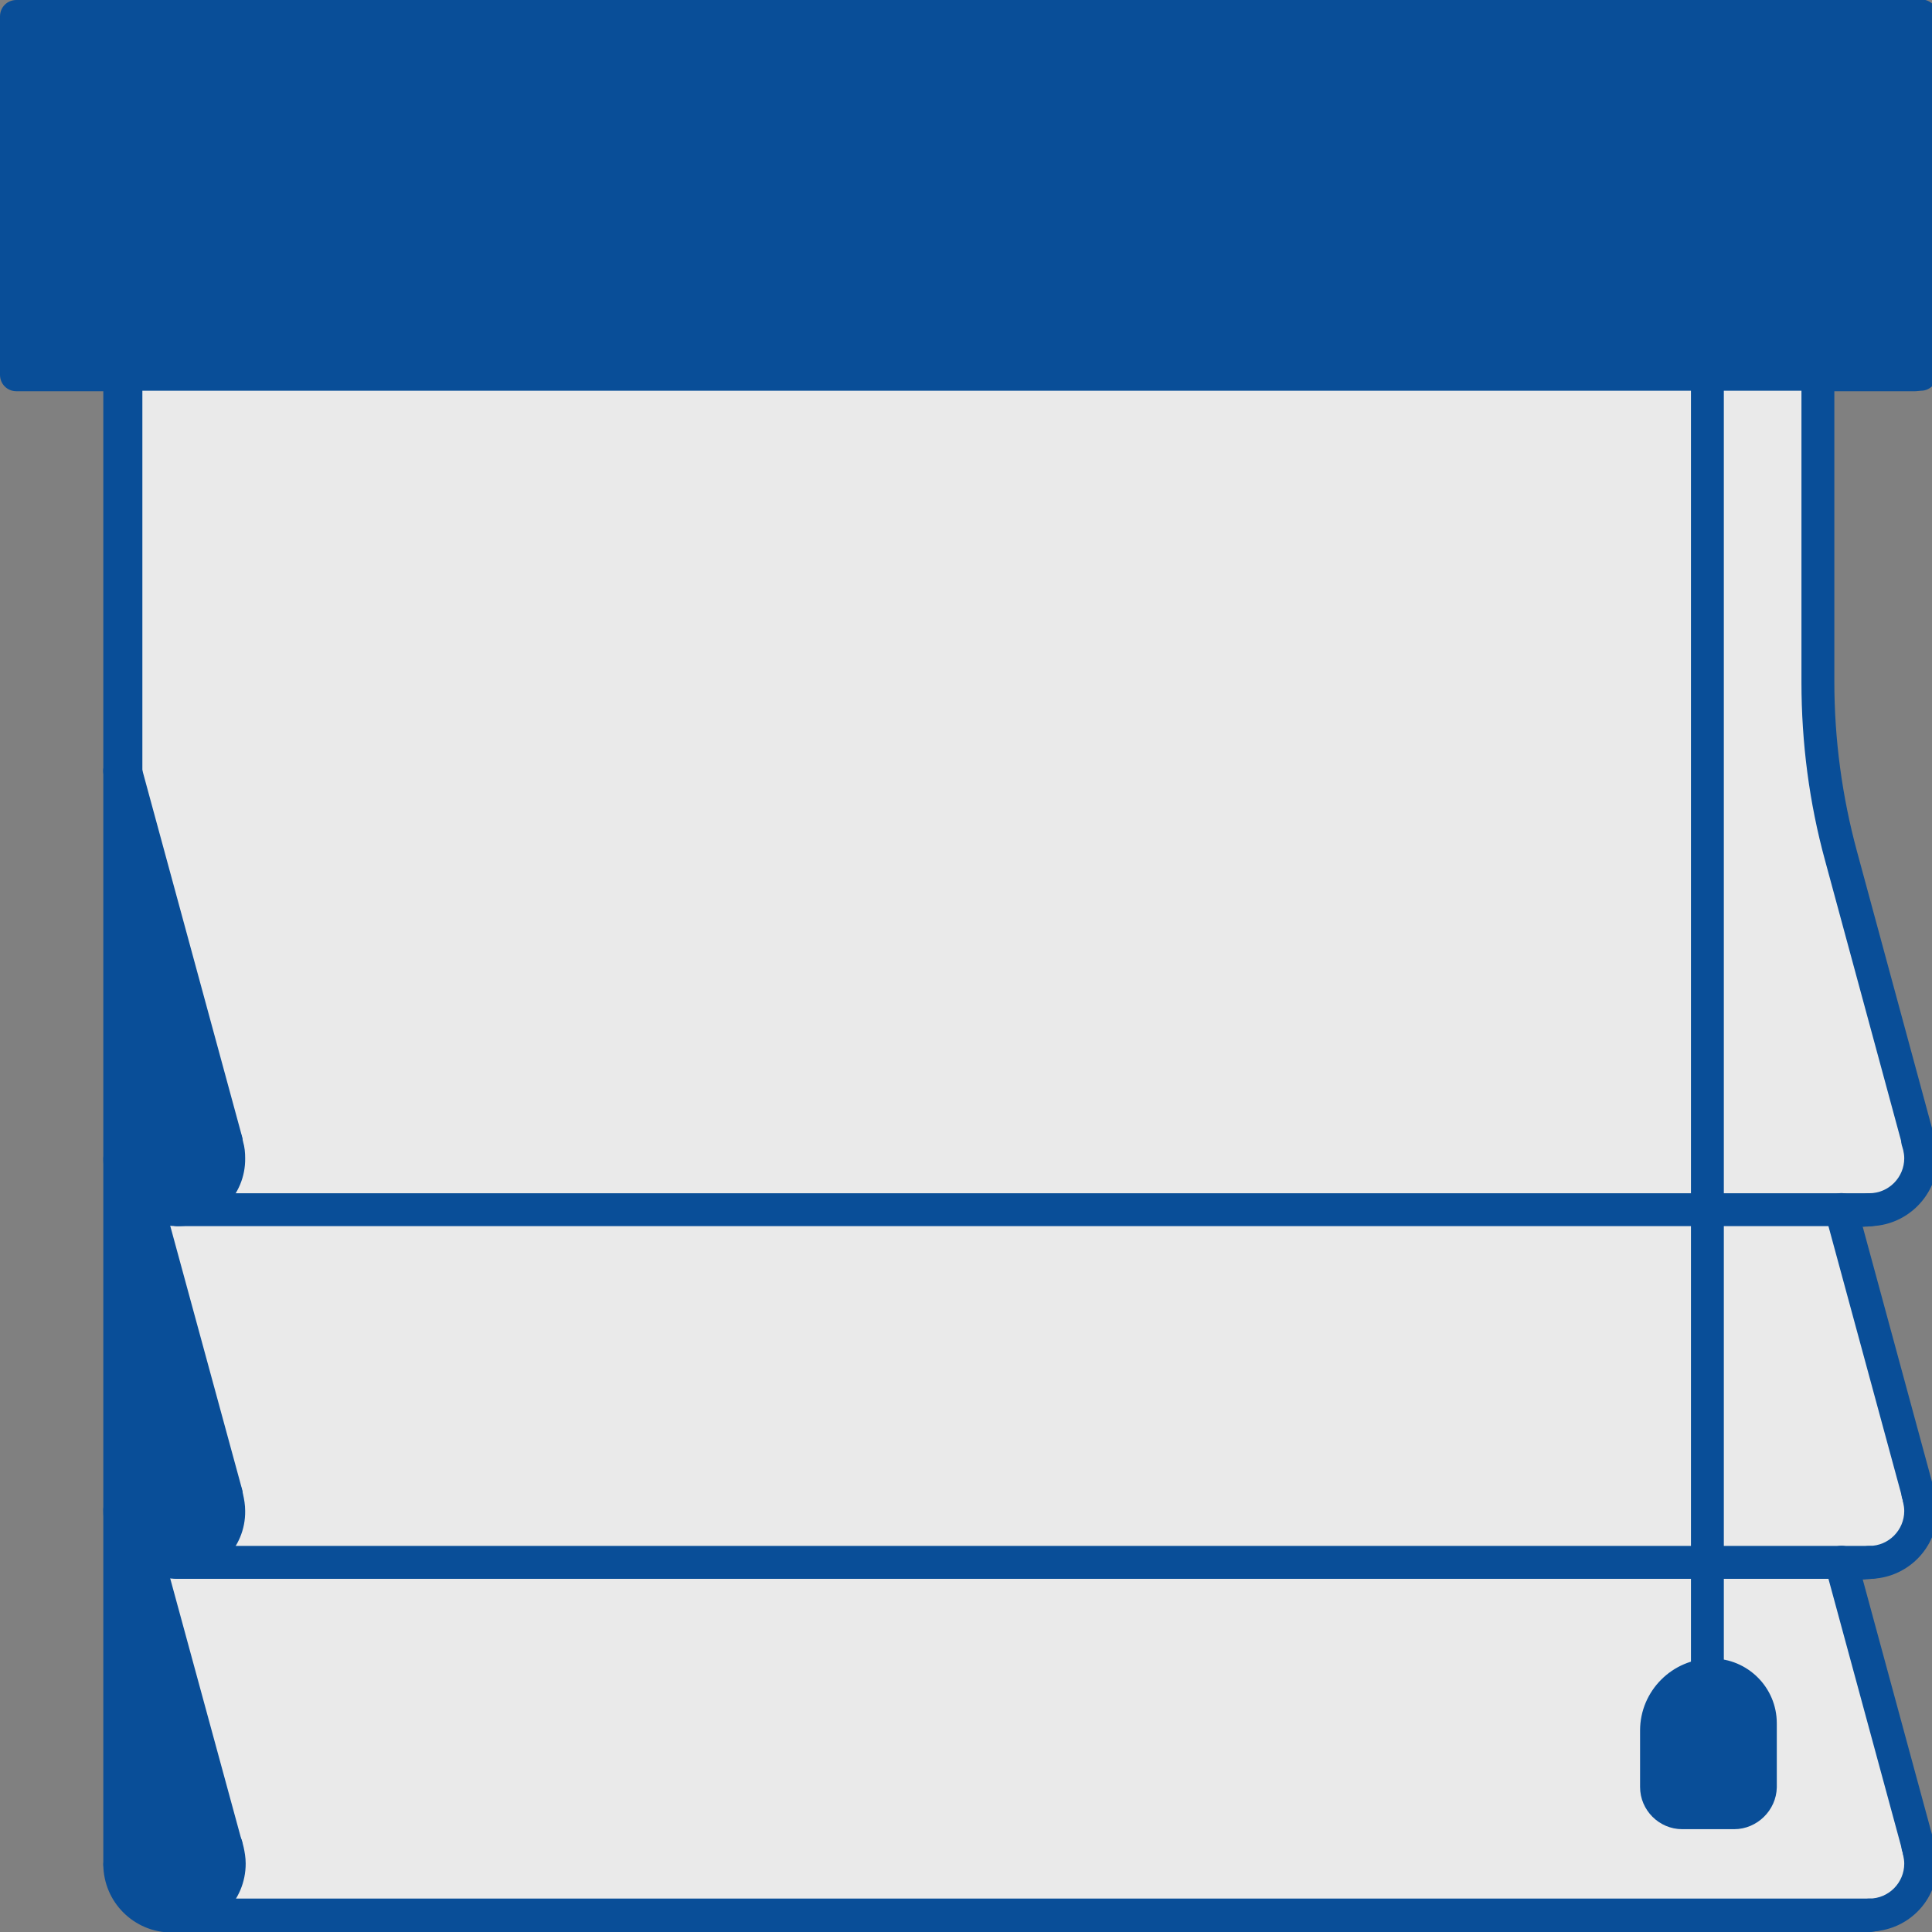 <svg width="110" height="110" viewBox="0 0 110 110" fill="none" xmlns="http://www.w3.org/2000/svg">
<rect x="0" y="0" width="110" height="110" fill="#808080" stroke="none"/>
<g clip-path="url(#clip0)">
<path d="M108.976 65.245C109.034 65.479 109.064 65.713 109.064 65.977C109.064 67.616 107.747 68.933 106.137 68.933H96.861V21.338H103.152V38.872C103.152 42.209 103.591 45.545 104.469 48.795L108.859 64.981C108.917 65.04 108.947 65.128 108.976 65.245Z" fill="#F5F9FA"/>
<path d="M108.976 85.325C109.034 85.559 109.064 85.793 109.064 86.056C109.064 87.696 107.747 89.013 106.108 89.013H96.861V68.933H104.469L108.859 85.091C108.917 85.149 108.947 85.237 108.976 85.325Z" fill="#F5F9FA"/>
<path d="M96.861 88.984H104.469L108.859 105.141C108.888 105.229 108.917 105.317 108.947 105.404C109.005 105.639 109.034 105.873 109.034 106.136C109.034 107.775 107.717 109.093 106.079 109.093H9.774C11.413 109.093 12.729 107.775 12.729 106.136C12.729 105.902 12.7 105.668 12.642 105.434C12.612 105.346 12.583 105.258 12.554 105.17L7.989 88.398C8.486 88.779 9.13 88.984 9.774 88.984H96.861ZM99.875 101.746V98.087C99.875 96.565 98.646 95.365 97.153 95.365C95.398 95.365 93.993 96.77 93.993 98.526V101.746C93.993 102.565 94.637 103.209 95.456 103.209H98.412C99.202 103.209 99.875 102.565 99.875 101.746Z" fill="#F5F9FA"/>
<path d="M96.861 68.904V88.984H9.774C11.413 88.984 12.729 87.666 12.729 86.027C12.729 85.793 12.7 85.529 12.642 85.295C12.612 85.208 12.583 85.12 12.554 85.032L7.989 68.289C8.486 68.669 9.13 68.874 9.774 68.874L96.861 68.904Z" fill="#F5F9FA"/>
<path d="M96.861 21.338V68.904H9.774C11.413 68.904 12.729 67.587 12.729 65.977C12.729 65.742 12.7 65.479 12.642 65.245C12.612 65.157 12.583 65.069 12.554 64.981L6.818 43.906V21.338H96.861Z" fill="#F5F9FA"/>
<path d="M96.861 96.301C96.334 96.301 95.924 95.891 95.924 95.365V21.338C95.895 20.812 96.305 20.372 96.802 20.343C97.329 20.314 97.768 20.724 97.797 21.221C97.797 21.251 97.797 21.28 97.797 21.338V95.365C97.797 95.891 97.388 96.301 96.861 96.301Z" fill="#094E98"/>
<path d="M98.412 104.175H95.456C94.11 104.175 93.057 103.092 93.027 101.746V98.526C93.027 96.272 94.871 94.428 97.124 94.428C99.143 94.428 100.782 96.067 100.811 98.087V101.746C100.811 103.092 99.729 104.175 98.412 104.175ZM97.153 96.301C95.924 96.301 94.93 97.296 94.93 98.526V101.746C94.93 102.038 95.164 102.272 95.456 102.272H98.412C98.704 102.272 98.939 102.038 98.939 101.746V98.087C98.939 97.092 98.119 96.301 97.153 96.301Z" fill="#094E98"/>
<path d="M109.034 22.275H0.936C0.41 22.275 0 21.865 0 21.338V0.937C0 0.41 0.41 0 0.936 0H109.034C109.561 0 109.971 0.41 109.971 0.937V21.309C110 21.836 109.59 22.275 109.034 22.275C109.034 22.275 109.064 22.275 109.034 22.275ZM1.873 20.372H108.098V1.873H1.873V20.372Z" fill="#094E98"/>
<path d="M106.108 110.029H9.774C9.247 110 8.867 109.561 8.896 109.034C8.925 108.566 9.306 108.185 9.774 108.156H106.108C106.635 108.185 107.015 108.624 106.986 109.151C106.957 109.619 106.576 110 106.108 110.029Z" fill="#094E98"/>
<path d="M6.818 107.073C6.292 107.073 5.882 106.663 5.882 106.136V21.338C5.911 20.812 6.35 20.431 6.877 20.46C7.345 20.49 7.725 20.87 7.755 21.338V106.136C7.755 106.634 7.345 107.073 6.818 107.073Z" fill="#094E98"/>
<path d="M9.774 110.029C7.638 110.029 5.882 108.302 5.882 106.136C5.911 105.609 6.35 105.229 6.877 105.258C7.345 105.287 7.725 105.668 7.755 106.136C7.755 107.249 8.662 108.156 9.774 108.156C10.886 108.156 11.793 107.249 11.793 106.136C11.793 105.961 11.764 105.814 11.735 105.668C11.705 105.58 11.676 105.522 11.676 105.434C11.5 104.936 11.793 104.409 12.29 104.234C12.788 104.058 13.315 104.351 13.49 104.848C13.52 104.965 13.578 105.082 13.578 105.2C13.666 105.492 13.695 105.814 13.695 106.136C13.666 108.244 11.939 110 9.774 110.029C9.774 110.029 9.803 110 9.774 110.029Z" fill="#094E98"/>
<path d="M12.554 106.078C12.144 106.078 11.764 105.785 11.647 105.375L7.111 88.632C6.994 88.135 7.316 87.608 7.813 87.491C8.281 87.374 8.779 87.666 8.925 88.135L13.461 104.907C13.607 105.404 13.285 105.931 12.788 106.048C12.7 106.078 12.612 106.078 12.554 106.078Z" fill="#094E98"/>
<path d="M9.774 89.92C7.638 89.92 5.882 88.193 5.882 86.027C5.853 85.5 6.262 85.061 6.76 85.032C7.287 85.003 7.725 85.412 7.755 85.91C7.755 85.939 7.755 85.969 7.755 86.027C7.755 87.139 8.662 88.018 9.774 88.047C10.886 88.047 11.764 87.139 11.793 86.027C11.793 85.852 11.764 85.705 11.735 85.559C11.705 85.471 11.705 85.412 11.676 85.325C11.5 84.827 11.793 84.3 12.29 84.124C12.788 83.949 13.315 84.242 13.49 84.739C13.52 84.856 13.578 84.973 13.578 85.091C13.666 85.383 13.695 85.705 13.695 86.027C13.666 88.164 11.91 89.92 9.774 89.92Z" fill="#094E98"/>
<path d="M12.554 85.998C12.144 85.998 11.764 85.705 11.647 85.295L7.111 68.552C6.965 68.055 7.228 67.528 7.725 67.382C8.223 67.235 8.75 67.499 8.896 67.996C8.896 68.026 8.896 68.026 8.925 68.055L13.461 84.798C13.607 85.295 13.285 85.822 12.788 85.939C12.7 85.969 12.642 85.998 12.554 85.998Z" fill="#094E98"/>
<path d="M9.774 69.84C7.638 69.84 5.882 68.113 5.882 65.947C5.911 65.42 6.35 65.04 6.877 65.069C7.345 65.099 7.725 65.479 7.755 65.947C7.755 67.06 8.662 67.938 9.774 67.938C10.886 67.938 11.764 67.03 11.764 65.918C11.764 65.742 11.735 65.596 11.705 65.45V65.391C11.705 65.333 11.676 65.274 11.647 65.245C11.5 64.747 11.793 64.22 12.29 64.074C12.759 63.928 13.256 64.191 13.432 64.63C13.461 64.747 13.49 64.864 13.52 64.981C13.607 65.274 13.637 65.596 13.637 65.918C13.666 68.084 11.939 69.84 9.774 69.84Z" fill="#094E98"/>
<path d="M12.554 65.918C12.144 65.918 11.764 65.625 11.647 65.216L5.911 44.141C5.765 43.643 6.087 43.116 6.584 42.97C7.082 42.823 7.608 43.145 7.755 43.643L13.49 64.718C13.637 65.216 13.315 65.742 12.817 65.859C12.7 65.889 12.612 65.918 12.554 65.918Z" fill="#094E98"/>
<path d="M106.108 110.029C105.581 110 105.201 109.561 105.23 109.034C105.259 108.566 105.64 108.185 106.108 108.156C107.22 108.156 108.098 107.249 108.098 106.136C108.098 105.99 108.069 105.814 108.039 105.668C108.039 105.609 108.01 105.58 107.981 105.522L107.952 105.434C107.776 104.936 108.039 104.409 108.537 104.234C109.034 104.058 109.561 104.321 109.737 104.819C109.737 104.848 109.737 104.848 109.766 104.878L109.795 104.995C109.795 105.024 109.824 105.082 109.824 105.112C109.824 105.141 109.824 105.17 109.854 105.2C109.941 105.522 109.971 105.814 109.971 106.136C110 108.273 108.244 110 106.108 110.029Z" fill="#094E98"/>
<path d="M108.888 106.078C108.478 106.078 108.098 105.785 107.981 105.375L103.591 89.218C103.445 88.72 103.708 88.193 104.206 88.047C104.703 87.9 105.23 88.164 105.376 88.662C105.376 88.691 105.376 88.691 105.406 88.72L109.795 104.878C109.942 105.375 109.62 105.902 109.122 106.019C109.034 106.078 108.976 106.078 108.888 106.078Z" fill="#094E98"/>
<path d="M106.108 89.92C105.581 89.891 105.201 89.452 105.23 88.925C105.259 88.457 105.64 88.076 106.108 88.047C107.22 88.047 108.098 87.139 108.098 86.027C108.098 85.881 108.069 85.705 108.039 85.559C108.039 85.5 108.01 85.471 107.981 85.412L107.952 85.325C107.776 84.827 108.039 84.3 108.537 84.124C109.034 83.949 109.561 84.212 109.737 84.71C109.737 84.739 109.737 84.739 109.766 84.769L109.795 84.886C109.795 84.915 109.824 84.973 109.824 85.003C109.824 85.032 109.854 85.061 109.854 85.091C109.941 85.412 109.971 85.705 109.971 86.027C110 88.193 108.244 89.92 106.108 89.92Z" fill="#094E98"/>
<path d="M108.888 85.998C108.478 85.998 108.098 85.705 107.981 85.295L103.591 69.138C103.445 68.64 103.708 68.113 104.206 67.967C104.703 67.821 105.23 68.084 105.376 68.582C105.376 68.611 105.376 68.611 105.406 68.64L109.795 84.798C109.942 85.295 109.62 85.822 109.122 85.939C109.034 85.969 108.976 85.998 108.888 85.998Z" fill="#094E98"/>
<path d="M106.108 69.84C105.581 69.811 105.201 69.372 105.23 68.845C105.259 68.377 105.64 67.996 106.108 67.967C107.22 67.967 108.098 67.06 108.098 65.947C108.098 65.801 108.069 65.625 108.039 65.479L107.981 65.274C107.776 64.776 108.039 64.25 108.508 64.045C108.976 63.84 109.532 64.103 109.737 64.572C109.737 64.601 109.766 64.63 109.766 64.689C109.795 64.747 109.795 64.806 109.824 64.864L109.854 64.981C109.854 65.011 109.854 65.011 109.883 65.04C109.971 65.362 110 65.655 110 65.977C109.971 68.113 108.244 69.84 106.108 69.84Z" fill="#094E98"/>
<path d="M108.888 65.918C108.478 65.918 108.098 65.625 107.981 65.216L103.591 49.029C102.684 45.721 102.245 42.296 102.245 38.872V21.338C102.275 20.812 102.714 20.431 103.24 20.46C103.708 20.49 104.089 20.87 104.118 21.338V38.872C104.118 42.121 104.557 45.37 105.406 48.531L109.795 64.718C109.942 65.216 109.649 65.742 109.151 65.889C109.034 65.889 108.976 65.918 108.888 65.918Z" fill="#094E98"/>
<path d="M106.108 89.92H9.774C9.247 89.949 8.808 89.54 8.779 89.042C8.75 88.515 9.159 88.076 9.657 88.047C9.686 88.047 9.715 88.047 9.774 88.047H106.108C106.635 88.076 107.015 88.515 106.986 89.042C106.957 89.51 106.576 89.891 106.108 89.92Z" fill="#094E98"/>
<path d="M106.108 69.84H9.774C9.247 69.87 8.808 69.46 8.779 68.962C8.75 68.435 9.159 67.996 9.657 67.967C9.686 67.967 9.715 67.967 9.774 67.967H106.108C106.635 67.996 107.015 68.435 106.986 68.962C106.957 69.431 106.576 69.811 106.108 69.84Z" fill="#094E98"/>
<path d="M103.474 21.28H97.212H7.169H1.288V0.907H109.385V21.28H103.474Z" fill="#094E98"/>
<path d="M109.298 65.186C109.356 65.421 109.385 65.655 109.385 65.918C109.385 67.557 108.069 68.874 106.43 68.874H104.82H103.474H97.183V21.28H103.474V38.813C103.474 42.15 103.913 45.487 104.791 48.736L109.181 64.923C109.239 65.011 109.268 65.099 109.298 65.186Z" fill="#EAEAEA"/>
<path d="M109.298 85.266C109.356 85.5 109.385 85.734 109.385 85.998C109.385 87.608 108.069 88.954 106.43 88.954H104.82H103.474H97.183V68.874H103.474H104.82L109.21 85.032C109.239 85.091 109.268 85.208 109.298 85.266Z" fill="#EAEAEA"/>
<path d="M97.212 88.954H103.504H104.85L109.239 105.112C109.268 105.2 109.298 105.287 109.327 105.375C109.385 105.609 109.415 105.844 109.415 106.107C109.415 107.717 108.098 109.063 106.459 109.063H10.096C11.735 109.063 13.051 107.746 13.051 106.107C13.051 105.844 13.022 105.609 12.963 105.375C12.934 105.287 12.905 105.2 12.876 105.112L8.311 88.369C8.808 88.749 9.423 88.954 10.096 88.954H97.212ZM100.197 101.716V98.058C100.197 96.535 98.968 95.335 97.475 95.335C95.719 95.335 94.315 96.74 94.315 98.496V101.716C94.315 102.536 94.988 103.18 95.778 103.18H98.734C99.553 103.18 100.197 102.536 100.197 101.716Z" fill="#EAEAEA"/>
<path d="M100.197 98.058V101.716C100.197 102.536 99.524 103.18 98.734 103.18H95.778C94.959 103.18 94.315 102.507 94.315 101.716V98.496C94.315 96.74 95.719 95.335 97.475 95.335C98.997 95.335 100.197 96.565 100.197 98.058Z" fill="#094E98"/>
<path d="M97.212 68.874V88.954H10.096C11.735 88.954 13.051 87.637 13.051 85.998C13.051 85.734 13.022 85.5 12.963 85.266C12.934 85.178 12.905 85.091 12.876 85.003L8.311 68.26C8.808 68.64 9.423 68.845 10.096 68.845H97.212V68.874Z" fill="#EAEAEA"/>
<path d="M97.212 21.28V68.845H10.096C11.734 68.845 13.051 67.528 13.051 65.889C13.051 65.655 13.022 65.391 12.963 65.157C12.934 65.069 12.905 64.981 12.876 64.894L7.14 43.819V40.862V21.28H97.212Z" fill="#EAEAEA"/>
<path d="M12.963 65.186C13.022 65.421 13.051 65.655 13.051 65.918C13.051 67.557 11.734 68.874 10.096 68.874C9.423 68.874 8.808 68.64 8.311 68.289C7.608 67.762 7.14 66.913 7.14 65.947V43.906L12.876 64.981C12.905 65.011 12.934 65.099 12.963 65.186Z" fill="#094E98"/>
<path d="M12.963 85.266C13.022 85.5 13.051 85.734 13.051 85.998C13.051 87.608 11.734 88.954 10.096 88.954C9.423 88.954 8.808 88.72 8.311 88.369C7.608 87.842 7.14 86.993 7.14 86.027V68.874V65.918C7.14 66.884 7.608 67.733 8.311 68.26L12.876 85.003C12.905 85.091 12.934 85.208 12.963 85.266Z" fill="#094E98"/>
<path d="M12.963 105.375C13.022 105.609 13.051 105.844 13.051 106.107C13.051 107.717 11.734 109.063 10.096 109.063C8.457 109.063 7.14 107.746 7.14 106.107V88.954V85.998C7.14 86.964 7.608 87.813 8.311 88.34L12.876 105.112C12.905 105.2 12.934 105.287 12.963 105.375Z" fill="#094E98"/>
<path d="M97.212 96.272C96.685 96.272 96.276 95.862 96.276 95.335V21.28C96.276 20.753 96.685 20.343 97.212 20.343C97.739 20.343 98.148 20.753 98.148 21.28V95.306C98.148 95.833 97.71 96.272 97.212 96.272Z" fill="#094E98"/>
<path d="M98.734 104.146H95.778C94.461 104.146 93.379 103.063 93.379 101.746V98.526C93.379 96.272 95.222 94.428 97.475 94.428C99.495 94.428 101.163 96.067 101.163 98.116V101.775C101.133 103.063 100.051 104.146 98.734 104.146ZM97.475 96.272C96.246 96.272 95.251 97.267 95.251 98.497V101.716C95.251 102.009 95.486 102.243 95.778 102.243H98.734C99.026 102.243 99.26 102.009 99.26 101.716V98.058C99.26 97.062 98.47 96.272 97.475 96.272Z" fill="#094E98"/>
<path d="M109.385 22.246H1.288C0.761 22.246 0.351 21.836 0.351 21.309V0.907C0.351 0.381 0.761 -0.029 1.288 -0.029H109.385C109.912 -0.029 110.322 0.381 110.322 0.907V21.28C110.322 21.807 109.883 22.246 109.385 22.246ZM2.224 20.343H108.449V1.844H2.224V20.343Z" fill="#094E98"/>
<path d="M106.43 109.971H10.096C9.569 109.971 9.159 109.561 9.159 109.034C9.159 108.507 9.569 108.097 10.096 108.097H106.43C106.957 108.097 107.366 108.507 107.366 109.034C107.366 109.561 106.957 109.971 106.43 109.971Z" fill="#094E98"/>
<path d="M7.169 107.044C6.643 107.044 6.233 106.634 6.233 106.107V21.28C6.233 20.753 6.643 20.343 7.169 20.343C7.696 20.343 8.106 20.753 8.106 21.28V106.078C8.106 106.605 7.667 107.044 7.169 107.044Z" fill="#094E98"/>
<path d="M10.096 109.971C7.96 109.971 6.204 108.214 6.204 106.078C6.204 105.551 6.613 105.141 7.14 105.141C7.667 105.141 8.077 105.551 8.077 106.078C8.077 107.19 8.984 108.068 10.096 108.068C11.208 108.068 12.115 107.161 12.115 106.078C12.115 105.902 12.086 105.726 12.056 105.58C12.027 105.492 12.027 105.434 11.998 105.375C11.851 104.878 12.115 104.351 12.612 104.204C13.11 104.058 13.637 104.321 13.783 104.819C13.812 104.936 13.841 105.053 13.871 105.17C13.929 105.434 13.988 105.756 13.988 106.107C13.988 108.244 12.261 109.971 10.096 109.971Z" fill="#094E98"/>
<path d="M12.876 106.048C12.466 106.048 12.086 105.785 11.969 105.346L7.404 88.603C7.257 88.105 7.55 87.579 8.077 87.461C8.574 87.315 9.101 87.608 9.218 88.135L13.783 104.878C13.929 105.375 13.637 105.902 13.11 106.019C13.051 106.019 12.963 106.048 12.876 106.048Z" fill="#094E98"/>
<path d="M10.096 89.891C9.247 89.891 8.428 89.627 7.755 89.101C6.789 88.369 6.204 87.227 6.204 85.998C6.204 85.471 6.613 85.061 7.14 85.061C7.667 85.061 8.077 85.471 8.077 85.998C8.077 86.642 8.369 87.198 8.867 87.579C9.218 87.842 9.628 87.988 10.066 87.988C11.178 87.988 12.086 87.081 12.086 85.998C12.086 85.822 12.056 85.647 12.027 85.5C11.998 85.412 11.998 85.354 11.969 85.295C11.822 84.798 12.086 84.271 12.583 84.124C13.081 83.978 13.607 84.242 13.754 84.739C13.783 84.856 13.812 84.973 13.841 85.091C13.9 85.354 13.959 85.676 13.959 86.027C13.988 88.135 12.261 89.891 10.096 89.891Z" fill="#094E98"/>
<path d="M12.876 85.969C12.466 85.969 12.086 85.705 11.969 85.266L7.404 68.523C7.257 68.026 7.55 67.499 8.077 67.382C8.574 67.235 9.101 67.528 9.218 68.055L13.783 84.798C13.929 85.295 13.637 85.822 13.11 85.939C13.051 85.939 12.963 85.969 12.876 85.969Z" fill="#094E98"/>
<path d="M10.096 69.811C9.247 69.811 8.428 69.548 7.755 69.021C6.76 68.289 6.204 67.147 6.204 65.918C6.204 65.391 6.613 64.981 7.14 64.981C7.667 64.981 8.077 65.391 8.077 65.918C8.077 66.562 8.369 67.147 8.867 67.528C9.218 67.791 9.628 67.938 10.066 67.938C11.178 67.938 12.086 67.03 12.086 65.947C12.086 65.772 12.056 65.625 12.027 65.479C12.027 65.45 12.027 65.45 12.027 65.42C12.027 65.362 11.998 65.303 11.969 65.274C11.793 64.776 12.056 64.25 12.554 64.074C13.051 63.898 13.578 64.162 13.754 64.659C13.783 64.776 13.812 64.894 13.841 65.011C13.929 65.303 13.959 65.625 13.959 65.947C13.988 68.055 12.261 69.811 10.096 69.811Z" fill="#094E98"/>
<path d="M12.876 65.889C12.466 65.889 12.086 65.625 11.969 65.186L6.233 44.111C6.087 43.614 6.379 43.087 6.906 42.97C7.404 42.823 7.93 43.116 8.047 43.643L13.783 64.718C13.929 65.216 13.637 65.742 13.11 65.859C13.051 65.859 12.963 65.889 12.876 65.889Z" fill="#094E98"/>
<path d="M106.43 109.971C105.903 109.971 105.493 109.561 105.493 109.034C105.493 108.507 105.903 108.097 106.43 108.097C107.542 108.097 108.42 107.19 108.42 106.107C108.42 105.931 108.391 105.785 108.361 105.639C108.332 105.58 108.332 105.551 108.332 105.492L108.303 105.404C108.156 104.907 108.42 104.38 108.917 104.234C109.415 104.087 109.941 104.351 110.088 104.848L110.117 104.965C110.117 104.995 110.146 105.053 110.146 105.082C110.146 105.112 110.176 105.141 110.176 105.17C110.263 105.463 110.293 105.785 110.293 106.107C110.322 108.244 108.566 109.971 106.43 109.971Z" fill="#094E98"/>
<path d="M109.21 106.048C108.8 106.048 108.42 105.785 108.303 105.346L103.913 89.188C103.767 88.691 104.06 88.164 104.586 88.047C105.084 87.9 105.611 88.193 105.728 88.72L110.117 104.878C110.263 105.375 109.971 105.902 109.444 106.019C109.385 106.019 109.298 106.048 109.21 106.048Z" fill="#094E98"/>
<path d="M106.43 89.891C105.903 89.891 105.493 89.481 105.493 88.954C105.493 88.427 105.903 88.018 106.43 88.018C107.542 88.018 108.42 87.11 108.42 86.027C108.42 85.852 108.391 85.705 108.361 85.559C108.332 85.5 108.332 85.471 108.332 85.412L108.303 85.325C108.156 84.827 108.42 84.3 108.917 84.154C109.415 84.007 109.941 84.271 110.088 84.769L110.117 84.886C110.117 84.915 110.146 84.973 110.146 85.003C110.146 85.032 110.176 85.061 110.176 85.091C110.263 85.383 110.293 85.705 110.293 86.027C110.322 88.135 108.566 89.891 106.43 89.891Z" fill="#094E98"/>
<path d="M109.21 85.969C108.8 85.969 108.42 85.705 108.303 85.266L103.913 69.109C103.767 68.611 104.06 68.084 104.586 67.967C105.084 67.821 105.611 68.113 105.728 68.64L110.117 84.798C110.263 85.295 109.971 85.822 109.444 85.939C109.385 85.939 109.298 85.969 109.21 85.969Z" fill="#094E98"/>
<path d="M106.43 69.811C105.903 69.811 105.493 69.401 105.493 68.874C105.493 68.347 105.903 67.938 106.43 67.938C107.542 67.938 108.42 67.03 108.42 65.947C108.42 65.772 108.391 65.625 108.361 65.479L108.303 65.274C108.127 64.776 108.42 64.25 108.888 64.074C109.385 63.898 109.912 64.191 110.088 64.659C110.117 64.718 110.117 64.776 110.146 64.835L110.176 64.923C110.176 64.952 110.176 64.952 110.205 64.981C110.293 65.274 110.322 65.596 110.322 65.918C110.322 68.055 108.566 69.811 106.43 69.811Z" fill="#094E98"/>
<path d="M109.21 65.889C108.8 65.889 108.42 65.625 108.303 65.186L103.913 48.999C103.006 45.692 102.567 42.267 102.567 38.843V21.28C102.567 20.753 102.977 20.343 103.504 20.343C104.03 20.343 104.44 20.753 104.44 21.28V38.813C104.44 42.092 104.879 45.341 105.728 48.473L110.117 64.659C110.263 65.157 109.971 65.684 109.444 65.801C109.385 65.859 109.298 65.889 109.21 65.889Z" fill="#094E98"/>
<path d="M106.43 89.891H10.096C9.569 89.891 9.159 89.481 9.159 88.954C9.159 88.427 9.569 88.018 10.096 88.018H106.43C106.957 88.018 107.366 88.427 107.366 88.954C107.366 89.481 106.957 89.891 106.43 89.891Z" fill="#094E98"/>
<path d="M106.43 69.811H10.096C9.569 69.811 9.159 69.401 9.159 68.874C9.159 68.347 9.569 67.938 10.096 67.938H106.43C106.957 67.938 107.366 68.347 107.366 68.874C107.366 69.372 106.957 69.811 106.43 69.811Z" fill="#094E98"/>
</g>
<defs>
<clipPath id="clip0">
<rect width="110" height="110" fill="white"/>
</clipPath>
</defs>
</svg>

